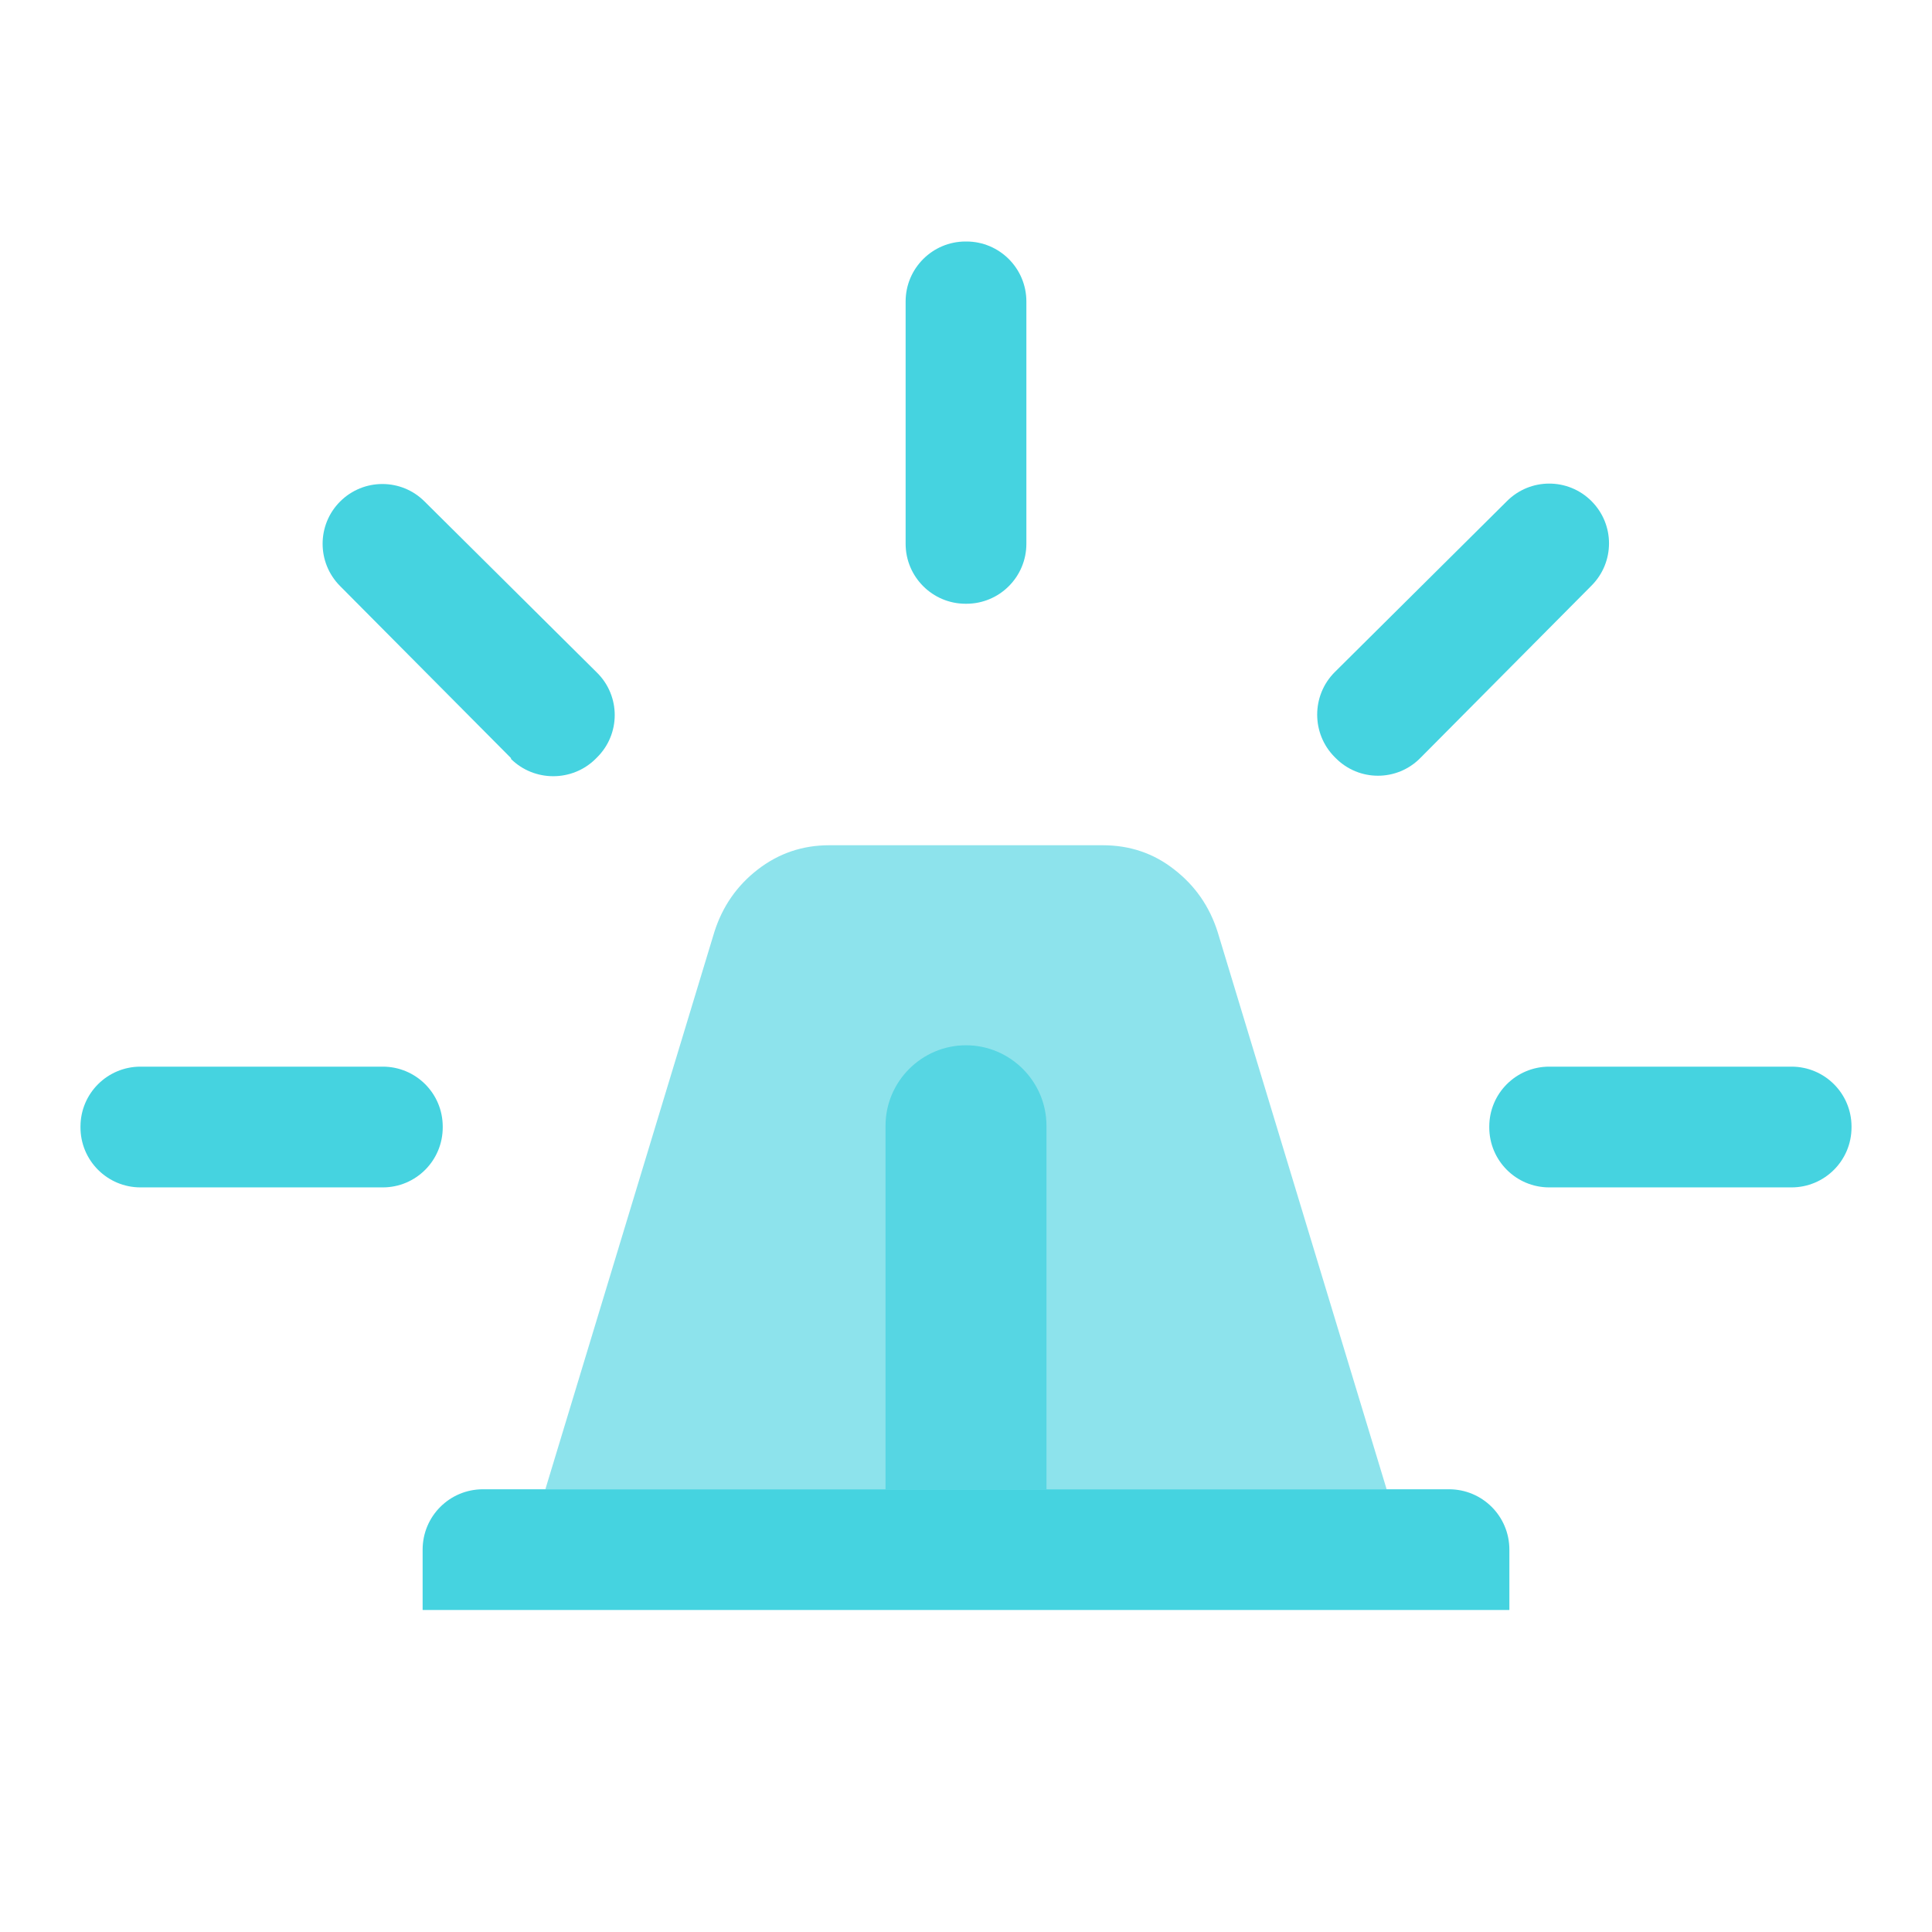 <svg width="32" height="32" viewBox="0 0 32 32" fill="none" xmlns="http://www.w3.org/2000/svg">
<path opacity="0.52" d="M16 17.313C16.733 17.313 17.333 17.913 17.333 18.647V24.667H14.667V18.647C14.667 17.913 15.267 17.313 16 17.313Z" fill="#25CBDB"/>
<path opacity="0.52" d="M9.033 24.667L11.833 15.433C11.967 15.013 12.207 14.667 12.553 14.4C12.9 14.133 13.293 14 13.733 14H18.267C18.713 14 19.107 14.133 19.447 14.4C19.793 14.667 20.033 15.013 20.167 15.433L22.967 24.667H9.033Z" fill="#25CBDB"/>
<g opacity="0.85">
<path d="M8 24.667H24C24.553 24.667 25 25.113 25 25.667V26.667H7V25.667C7 25.113 7.447 24.667 8 24.667Z" fill="#25CBDB"/>
<path d="M16.007 4H15.993C15.445 4 15 4.445 15 4.993V9.007C15 9.555 15.445 10 15.993 10H16.007C16.555 10 17 9.555 17 9.007V4.993C17 4.445 16.555 4 16.007 4Z" fill="#25CBDB"/>
<path d="M22.127 12.56L22.107 12.54C21.72 12.153 21.72 11.52 22.107 11.133L24.96 8.3C25.347 7.913 25.973 7.913 26.36 8.3C26.747 8.687 26.747 9.313 26.36 9.7L23.527 12.553C23.14 12.947 22.507 12.947 22.12 12.553L22.127 12.56Z" fill="#25CBDB"/>
<path d="M29.673 17.667H25.66C25.111 17.667 24.667 18.111 24.667 18.66V18.673C24.667 19.222 25.111 19.667 25.66 19.667H29.673C30.222 19.667 30.667 19.222 30.667 18.673V18.66C30.667 18.111 30.222 17.667 29.673 17.667Z" fill="#25CBDB"/>
<path d="M8.467 12.56L5.633 9.707C5.247 9.32 5.247 8.693 5.633 8.307C6.02 7.92 6.647 7.92 7.033 8.307L9.887 11.14C10.28 11.527 10.28 12.16 9.887 12.547L9.867 12.567C9.48 12.953 8.847 12.953 8.46 12.567L8.467 12.56Z" fill="#25CBDB"/>
<path d="M6.34 17.667H2.327C1.778 17.667 1.333 18.111 1.333 18.66V18.673C1.333 19.222 1.778 19.667 2.327 19.667H6.34C6.889 19.667 7.333 19.222 7.333 18.673V18.66C7.333 18.111 6.889 17.667 6.34 17.667Z" fill="#25CBDB"/>
</g>
</svg>
